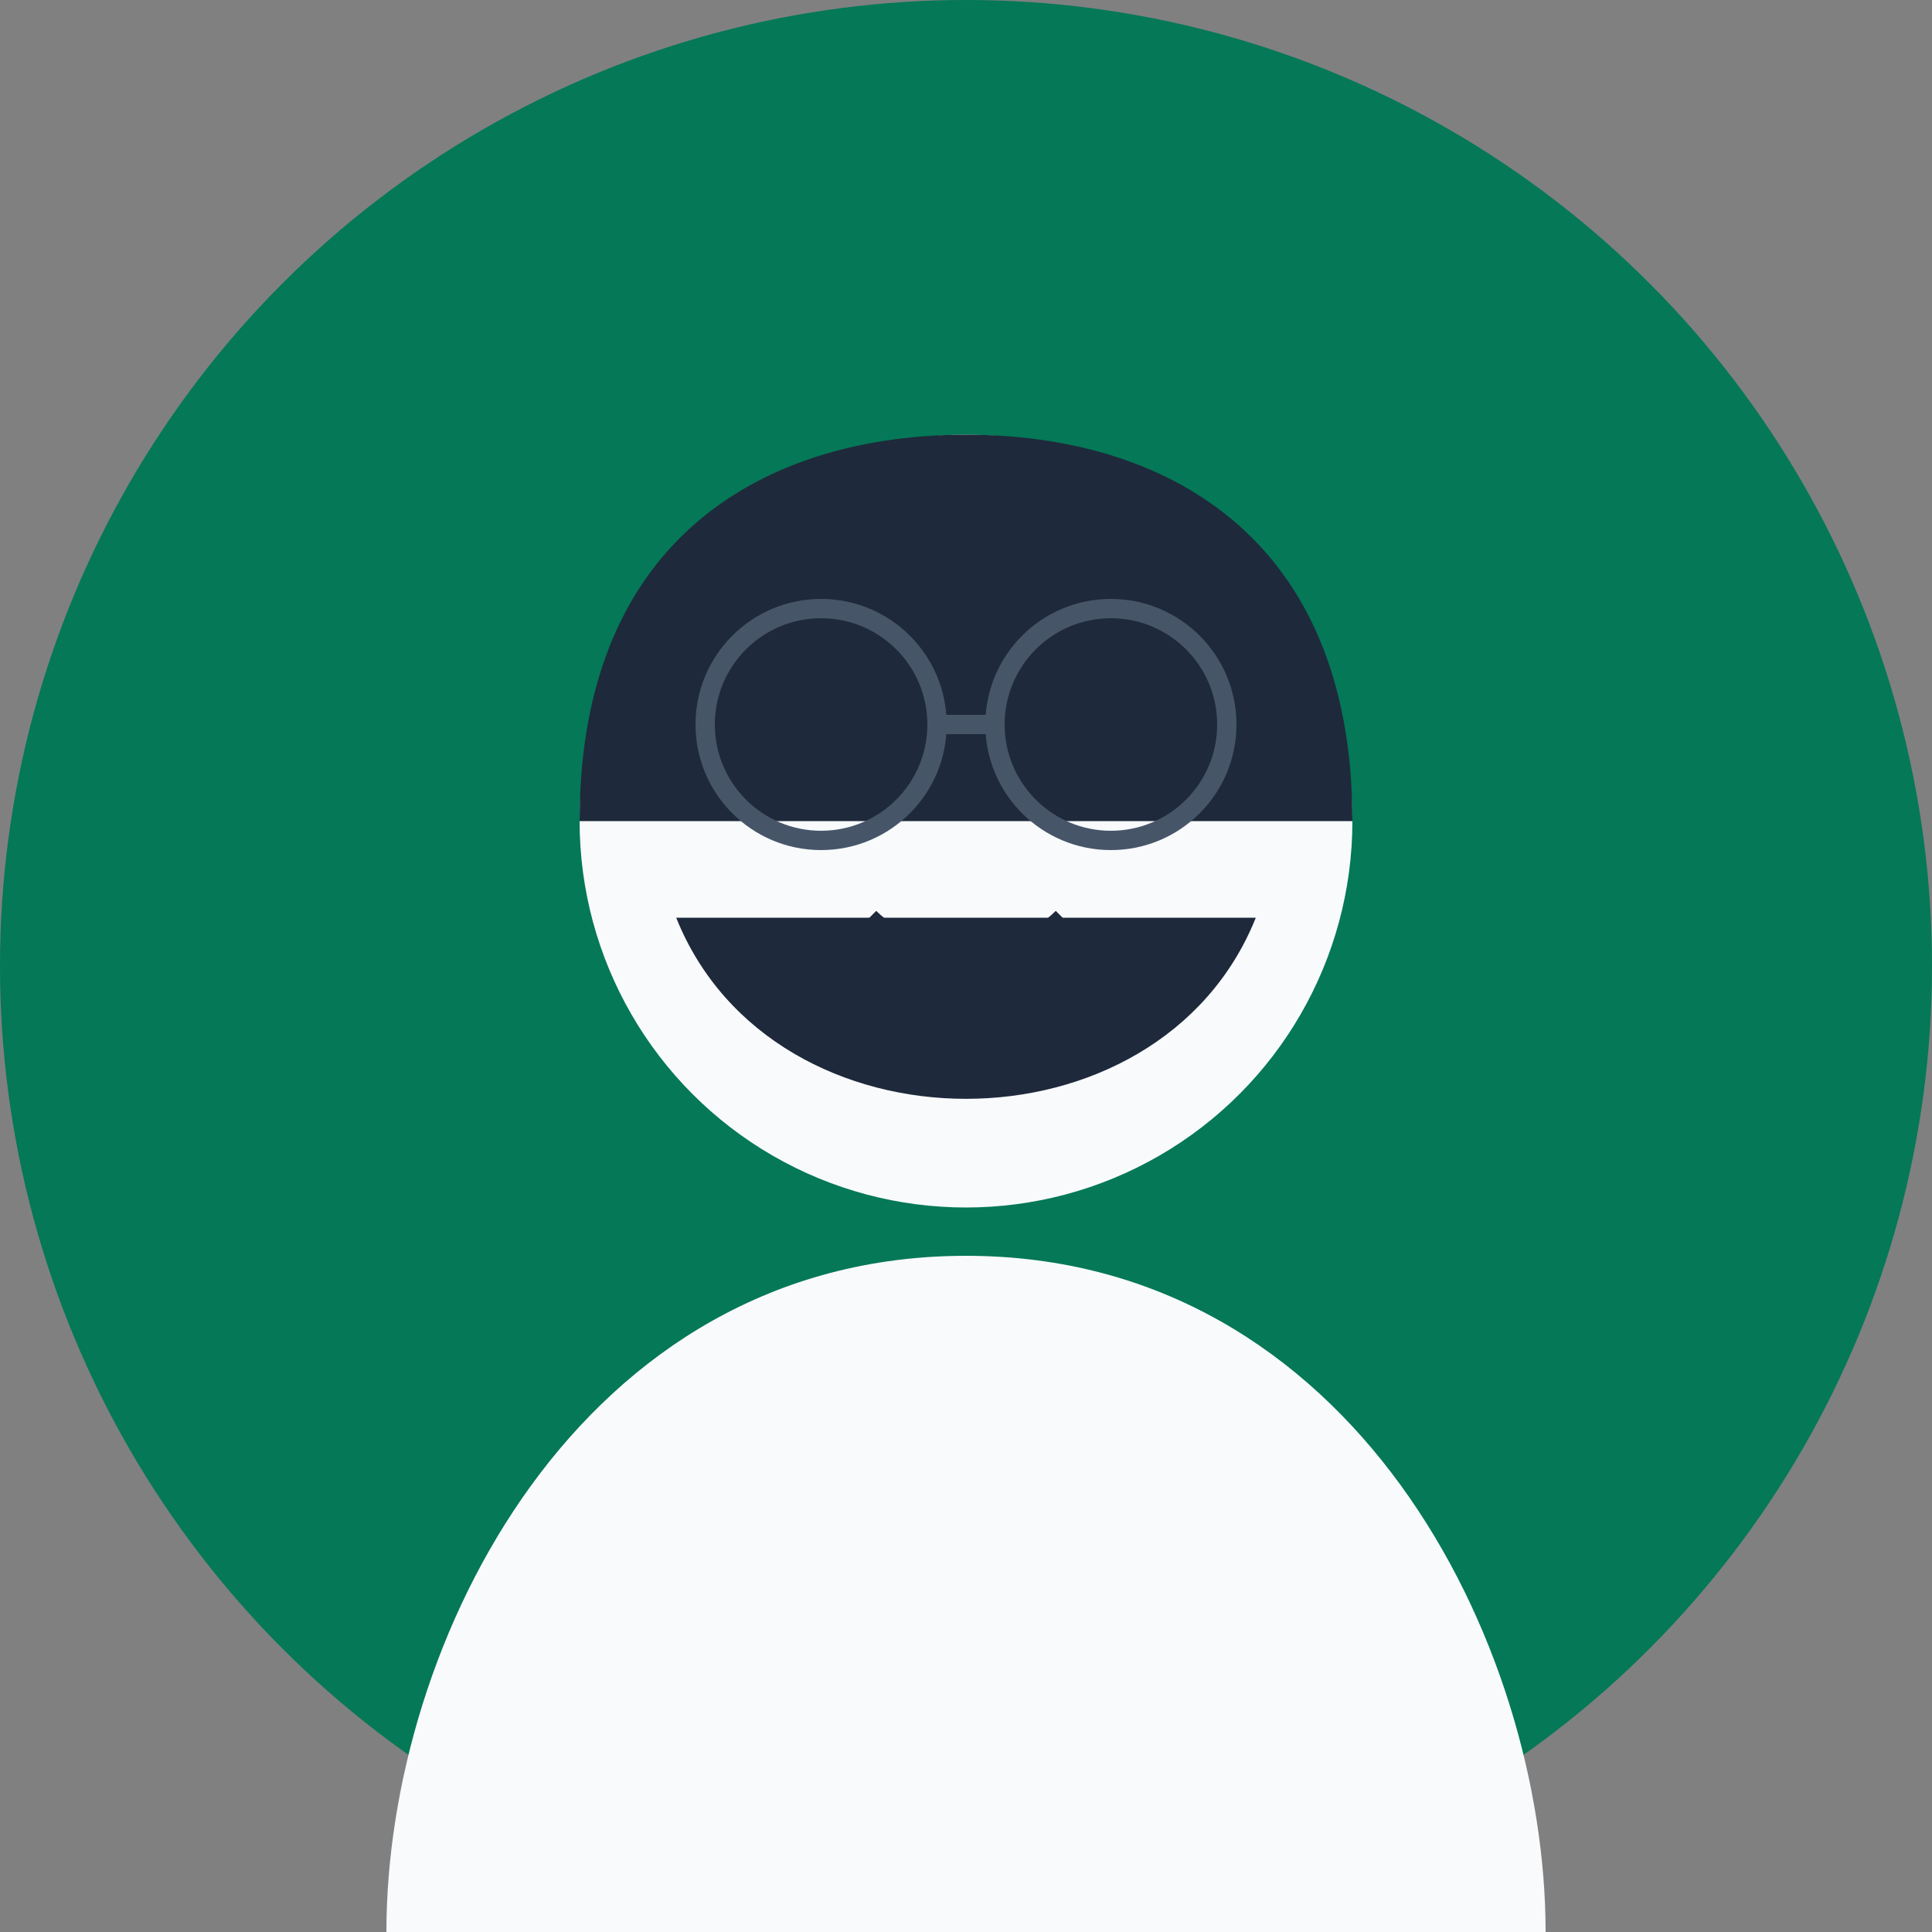 <svg width="200" height="200" viewBox="0 0 200 200" xmlns="http://www.w3.org/2000/svg">
  <rect x="0" y="0" width="200" height="200" fill="#808080" stroke="none"/>
  <!-- Fundo circular -->
  <circle cx="100" cy="100" r="100" fill="#047857" />
  
  <!-- Cabeça -->
  <circle cx="100" cy="85" r="40" fill="#f8fafc" />
  
  <!-- Corpo -->
  <path d="M100,130 C60,130 40,170 40,200 L160,200 C160,170 140,130 100,130 Z" fill="#f8fafc" />
  
  <!-- Detalhes do rosto -->
  <circle cx="85" cy="75" r="5" fill="#1e293b" /> <!-- Olho esquerdo -->
  <circle cx="115" cy="75" r="5" fill="#1e293b" /> <!-- Olho direito -->
  <path d="M90,95 C95,100 105,100 110,95" stroke="#1e293b" stroke-width="2" fill="none" /> <!-- Sorriso -->
  
  <!-- Cabelo -->
  <path d="M60,85 C60,55 80,45 100,45 C120,45 140,55 140,85" fill="#1e293b" />
  
  <!-- Barba -->
  <path d="M70,95 C80,120 120,120 130,95" fill="#1e293b" />
  
  <!-- Óculos -->
  <circle cx="85" cy="75" r="12" stroke="#475569" stroke-width="2" fill="none" />
  <circle cx="115" cy="75" r="12" stroke="#475569" stroke-width="2" fill="none" />
  <line x1="97" y1="75" x2="103" y2="75" stroke="#475569" stroke-width="2" />
</svg>